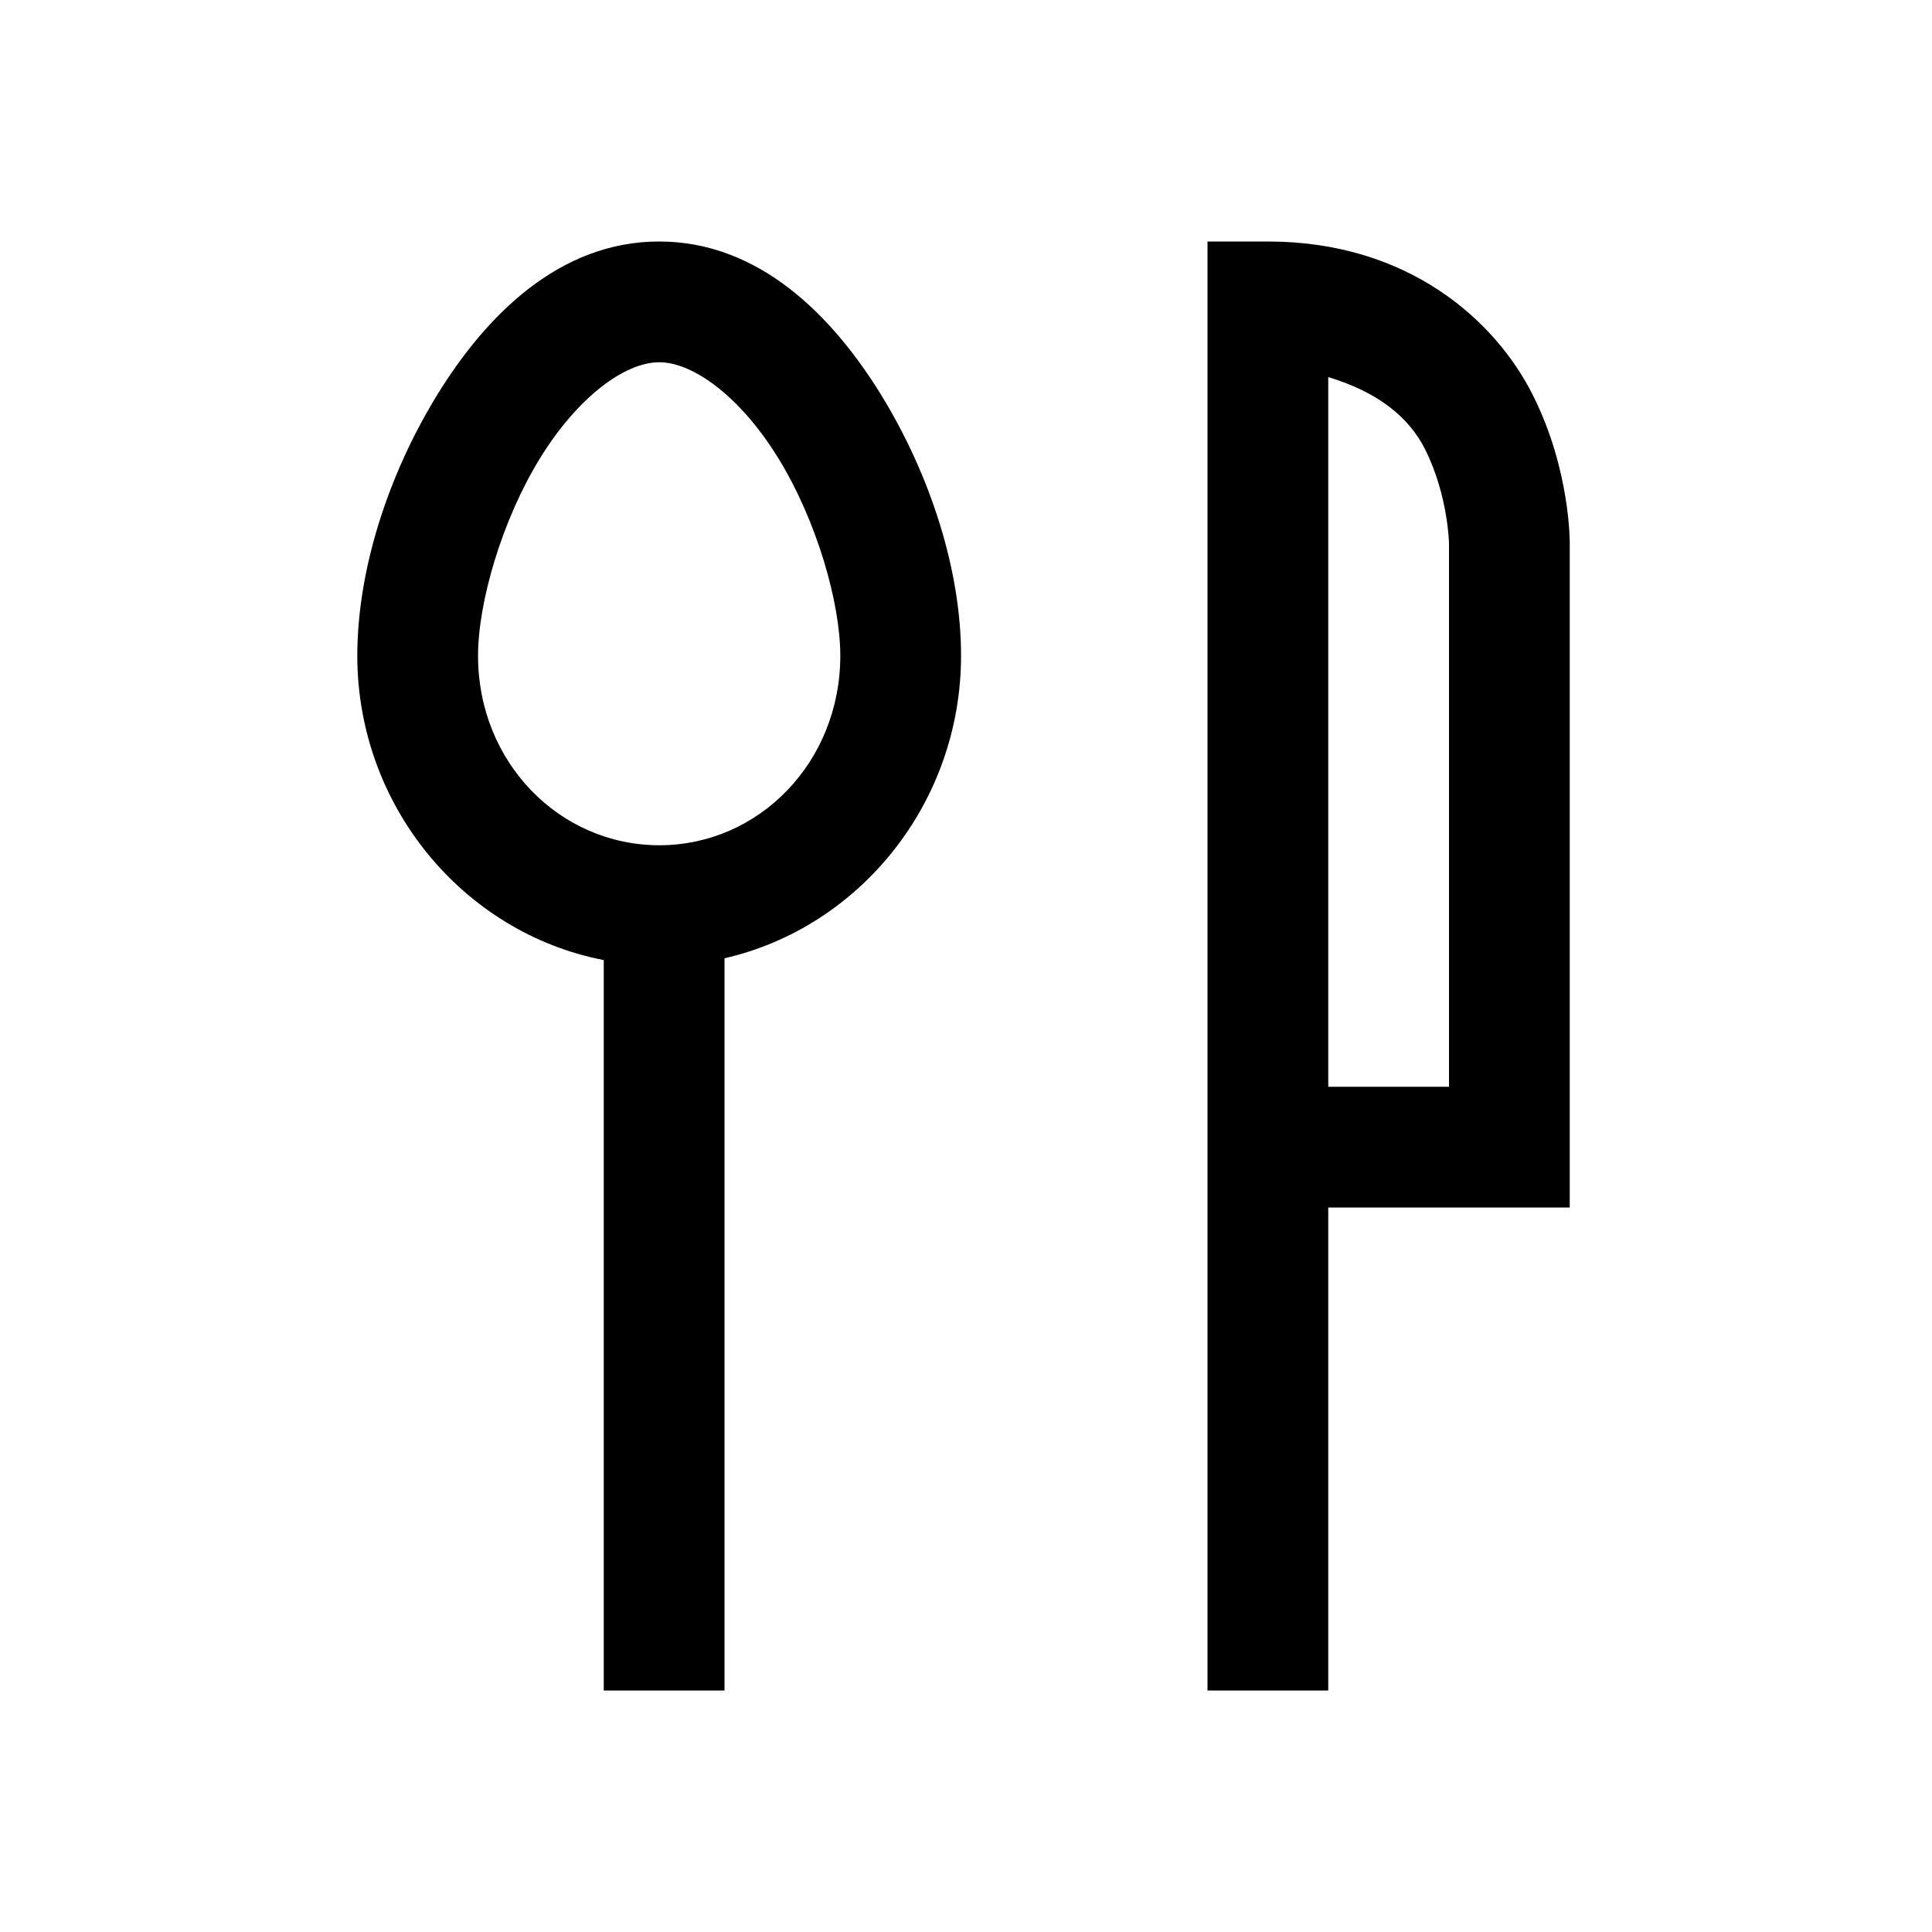 <svg fill="#000000" xmlns="http://www.w3.org/2000/svg"  viewBox="0 0 16 16" width="16px" height="16px"><path d="M 5.459 2 C 4.637 2 4.029 2.605 3.619 3.273 C 3.209 3.942 2.96 4.726 2.959 5.428 C 2.958 6.673 3.837 7.726 5 7.951 L 5 14 L 6 14 L 6 7.936 C 7.123 7.679 7.959 6.646 7.959 5.43 C 7.959 4.727 7.709 3.942 7.299 3.273 C 6.888 2.605 6.281 2 5.459 2 z M 10 2 L 10 14 L 11 14 L 11 10 L 13 10 L 13 4.5 C 13 4.5 13.007 3.897 12.697 3.277 C 12.388 2.658 11.667 2 10.5 2 L 10 2 z M 5.459 3 C 5.742 3 6.134 3.287 6.447 3.797 C 6.761 4.307 6.959 4.988 6.959 5.43 C 6.959 6.313 6.284 7.001 5.459 7 C 4.633 6.999 3.958 6.312 3.959 5.43 C 3.959 4.988 4.157 4.307 4.471 3.797 C 4.784 3.287 5.176 3 5.459 3 z M 11 3.123 C 11.403 3.244 11.666 3.449 11.803 3.723 C 11.993 4.103 12 4.5 12 4.5 L 12 9 L 11 9 L 11 3.123 z"/></svg>